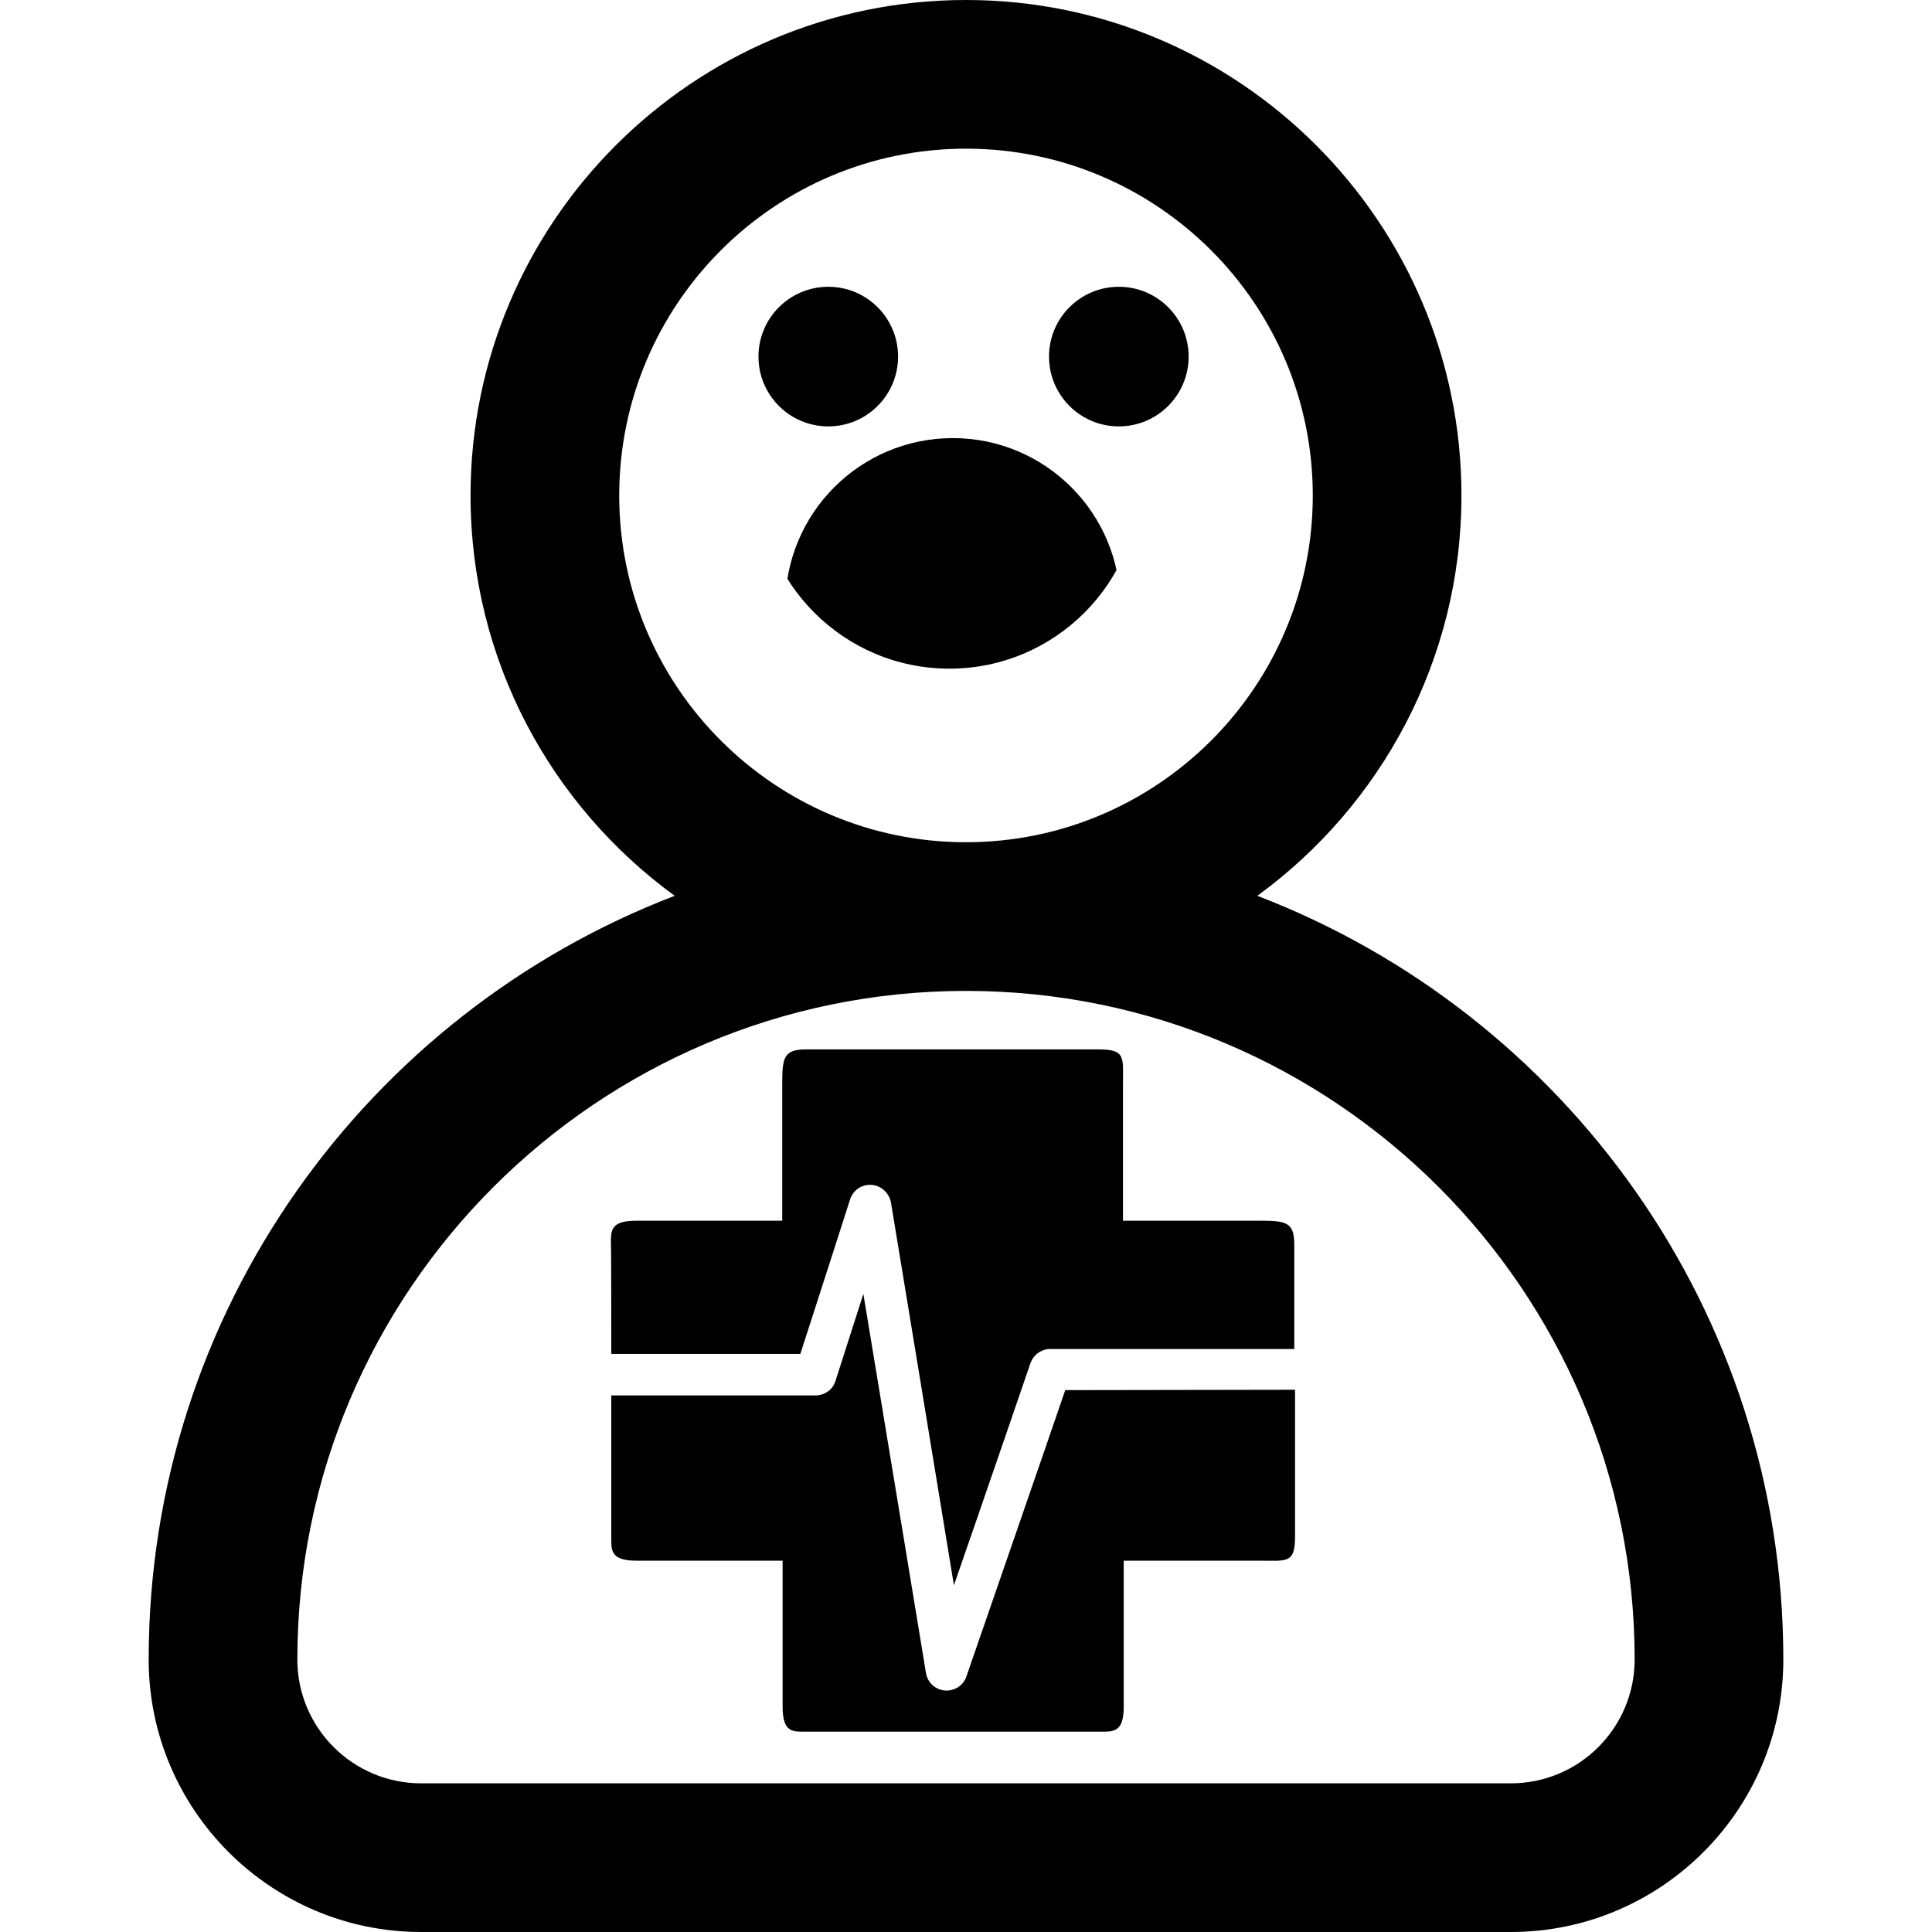 <?xml version="1.0" encoding="utf-8"?>
<!-- Generator: Adobe Illustrator 27.1.1, SVG Export Plug-In . SVG Version: 6.00 Build 0)  -->
<svg version="1.1" id="Layer_1" xmlns:svgjs="http://svgjs.com/svgjs"
	 xmlns="http://www.w3.org/2000/svg" xmlns:xlink="http://www.w3.org/1999/xlink" x="0px" y="0px" viewBox="0 0 512 512"
	 style="enable-background:new 0 0 512 512;" xml:space="preserve">
<style type="text/css">
	.st0{clip-path:url(#SVGID_00000098911526189001344470000006250265024184704941_);}
</style>
<g>
	<g>
		<g>
			<path d="M333.2,237.4c32.8-23.9,54.1-62.6,54.1-106.1C387.3,58.9,328.4,0,256,0S124.7,58.9,124.7,131.3
				c0,43.6,21.3,82.2,54.1,106.1C97.4,268.6,39.4,347.5,39.4,439.8c0,39.8,32.4,72.2,72.2,72.2h288.8c39.8,0,72.2-32.4,72.2-72.2
				C472.6,347.5,414.6,268.6,333.2,237.4z M164.1,131.3c0-50.7,41.2-91.9,91.9-91.9s91.9,41.2,91.9,91.9s-41.2,91.9-91.9,91.9
				S164.1,182,164.1,131.3z M400.4,472.6H111.6c-18.1,0-32.8-14.7-32.8-32.8c0-97.7,79.5-177.2,177.2-177.2s177.2,79.5,177.2,177.2
				C433.2,457.9,418.5,472.6,400.4,472.6z"/>
		</g>
	</g>
</g>
<g>
	<g id="Layer_1-2_00000013880555076479338980000006870654355317631374_">
		<g>
			<path d="M162,358.8h50.1c2.1-6.4,13.2-41,13.2-41c0.8-2.4,3.1-4,5.7-3.8c2.5,0.2,4.6,2.1,5.1,4.6c0,0,11.9,72.1,16.7,101.5
				c7.9-22.7,20.3-58.9,20.3-58.9c0.8-2.2,2.9-3.7,5.2-3.7H343v-27.6c0-6-2.1-6.4-9.2-6.4h-36.2v-36.2c0-7,0.8-9.2-6.4-9.2h-77.5
				c-6,0-6.4,2.1-6.4,9.2v36.2h-38.7c-7.1,0-6.7,2.9-6.7,6.4C162,329.8,162,358.8,162,358.8z"/>
			<path d="M282.3,368.4c-2.3,6.8-26.2,75.9-26.2,75.9c-0.8,2.4-3.2,3.9-5.7,3.7s-4.6-2.1-5-4.6c0,0-11.6-70.4-16.6-100.5
				c-3.7,11.5-7.4,23.1-7.4,23.1c-0.7,2.3-2.9,3.8-5.3,3.8H162v37.4c0,3.5-0.4,6.4,6.7,6.4h38.7v38.7c0,7.1,2.9,6.6,6.4,6.6h77.6
				c3.5,0,6.4,0.4,6.4-6.6v-38.7h36.2c7,0,9.2,0.8,9.2-6.4v-38.9L282.3,368.4L282.3,368.4z"/>
		</g>
	</g>
</g>
<circle cx="219.5" cy="94.5" r="18.5"/>
<circle cx="296.5" cy="94.5" r="18.5"/>
<g>
	<defs>
		<circle id="SVGID_1_" cx="251.6" cy="126.6" r="50.6"/>
	</defs>
	<clipPath id="SVGID_00000085220688595791844780000005710642334631015599_">
		<use xlink:href="#SVGID_1_"  style="overflow:visible;"/>
	</clipPath>
	<circle style="clip-path:url(#SVGID_00000085220688595791844780000005710642334631015599_);" cx="252.5" cy="160.5" r="44.4"/>
</g>
</svg>
